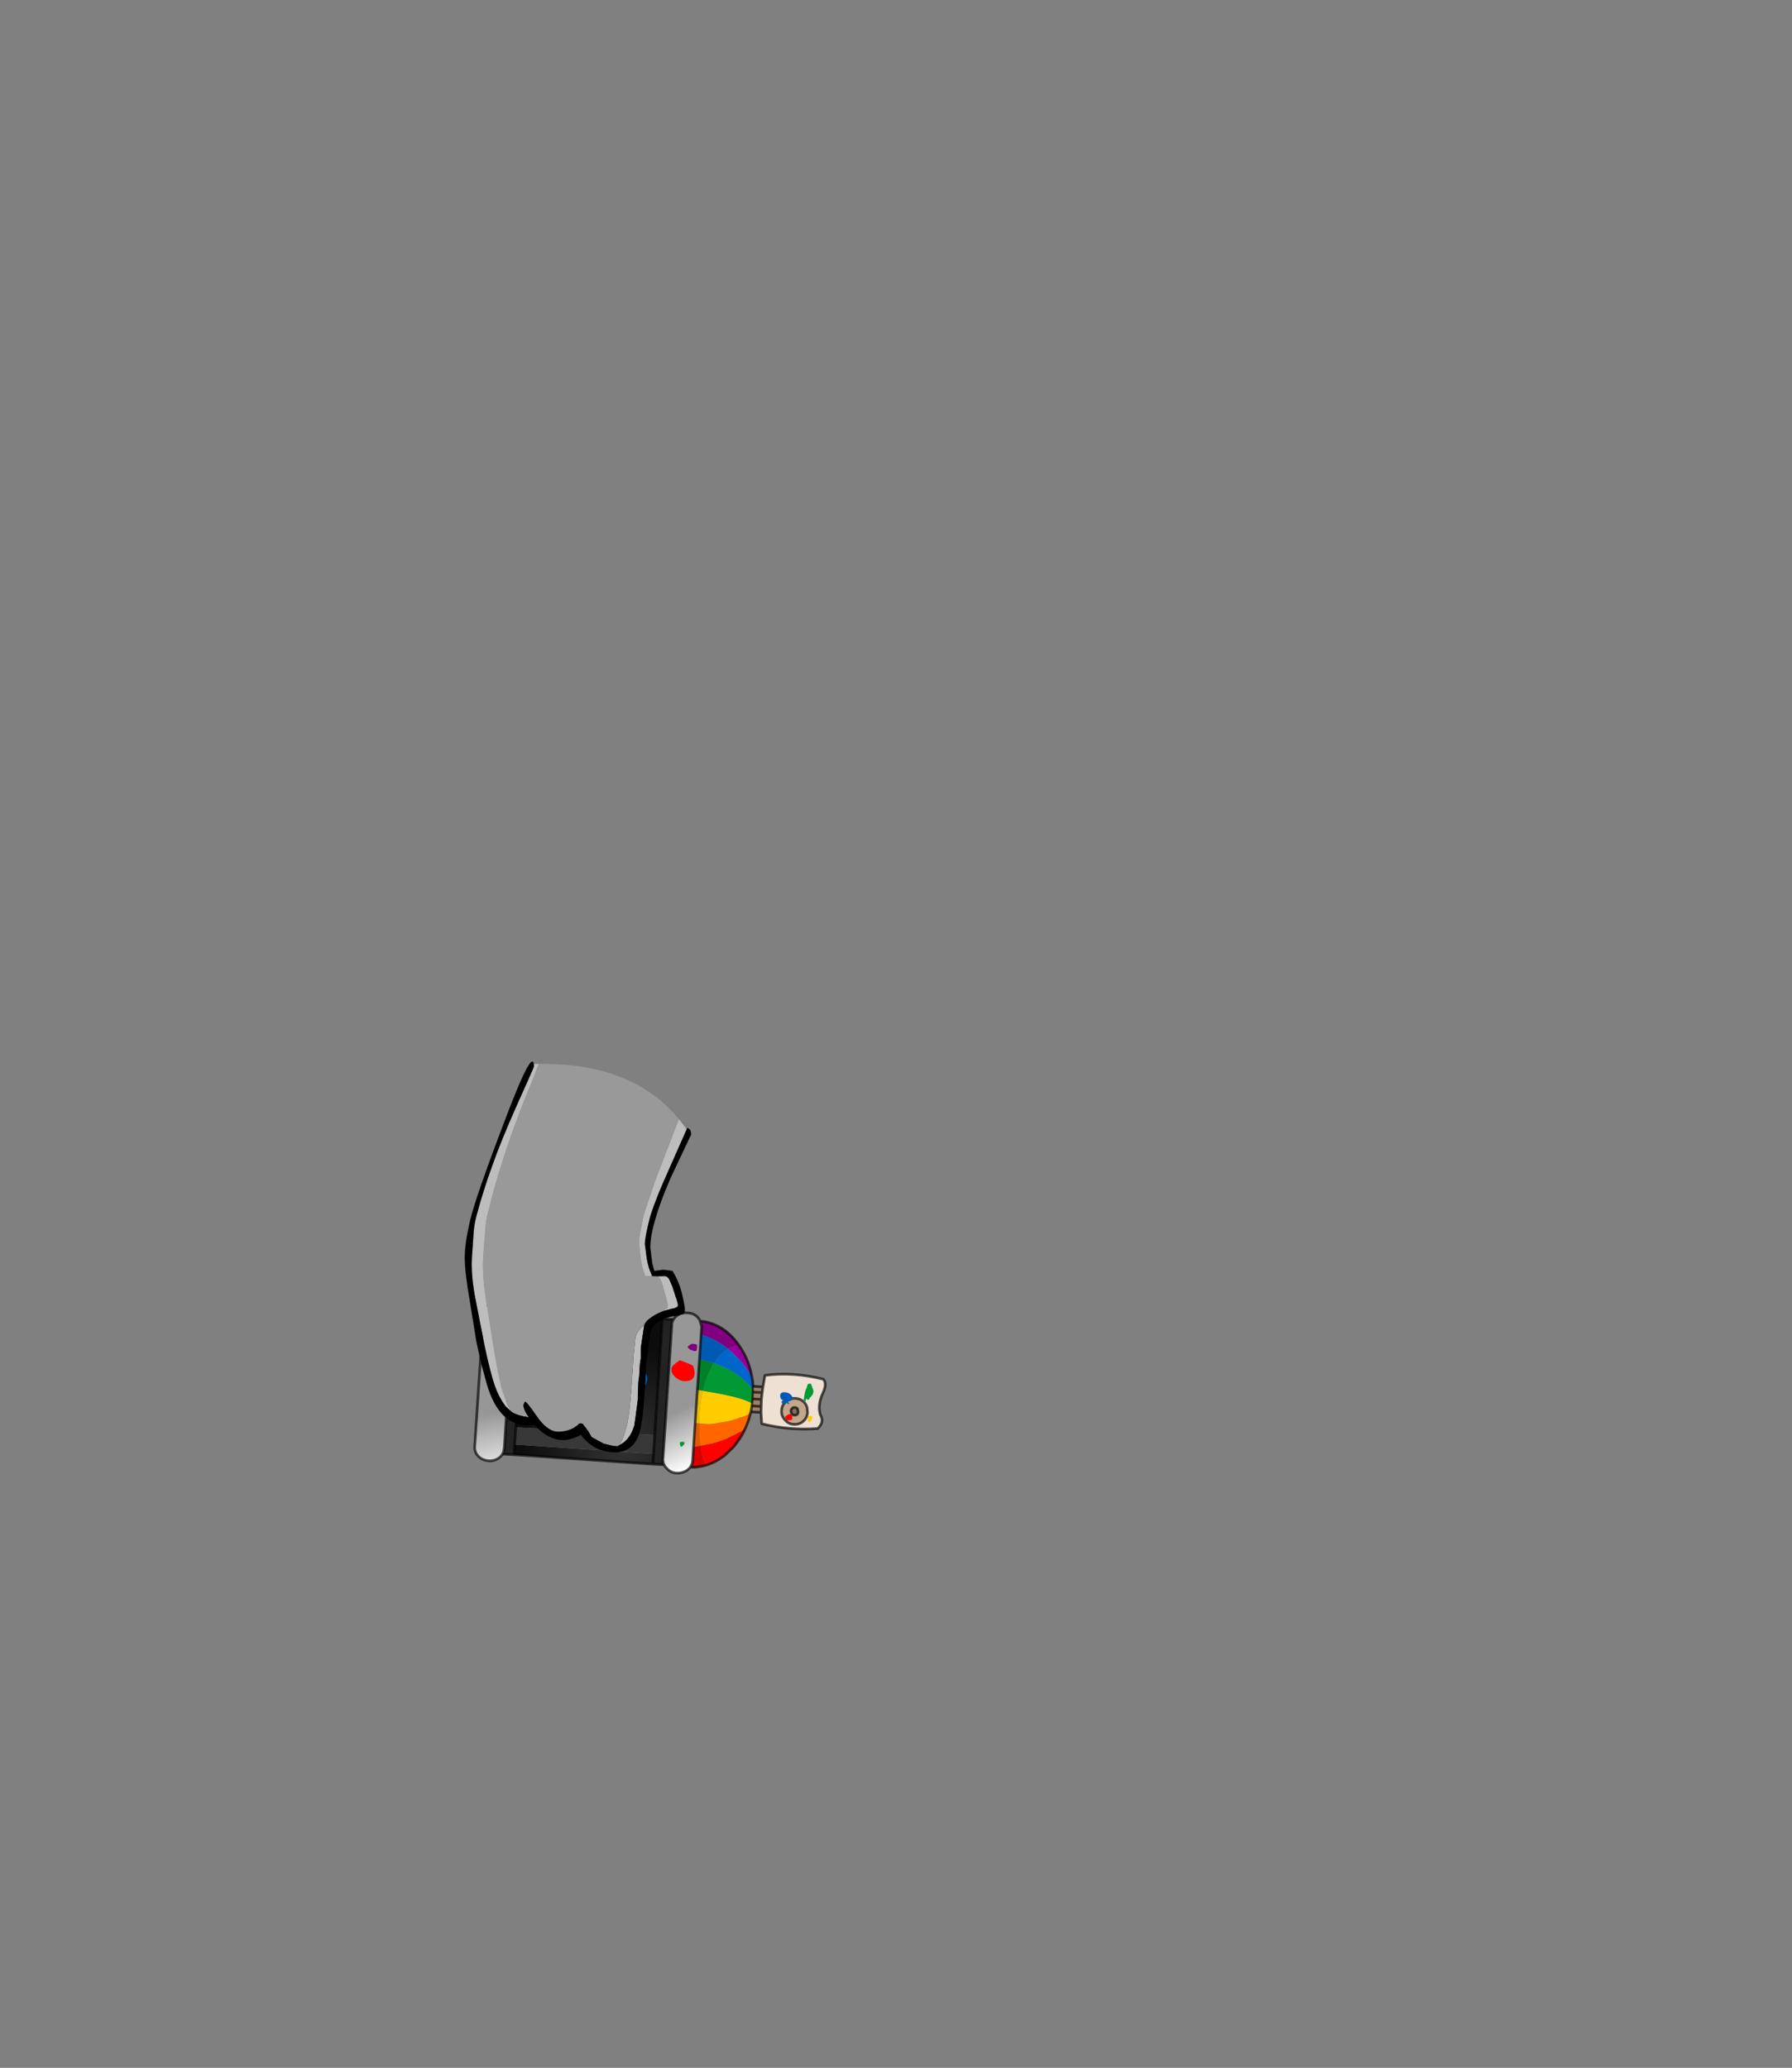 <?xml version="1.0" encoding="UTF-8" standalone="no"?>
<svg xmlns:xlink="http://www.w3.org/1999/xlink" height="531.5px" width="460.6px" xmlns="http://www.w3.org/2000/svg">
  <rect width="100%" height="100%" fill="#808080" stroke="none"/>
  <g transform="matrix(1.0, 0.0, 0.0, 1.0, 193.65, 334.05)">
    <use height="135.9" transform="matrix(0.083, 0.673, -0.673, 0.083, 14.895, -10.128)" width="74.4" xlink:href="#shape0"/>
    <use height="100.5" transform="matrix(1.0, 0.0, 0.0, 1.0, -74.2, -61.25)" width="58.2" xlink:href="#shape1"/>
  </g>
  <defs>
    <g id="shape0" transform="matrix(1.0, 0.0, 0.0, 1.0, 0.5, 0.5)">
      <path d="M54.2 29.5 L54.7 30.8 Q55.35 32.2 55.3 33.25 55.25 33.65 55.55 34.3 L55.8 35.5 56.0 36.65 56.2 38.2 56.3 39.35 56.35 40.8 56.5 44.55 Q56.4 46.4 55.7 49.25 L52.2 48.7 51.2 48.5 Q47.0 47.65 43.55 46.4 L45.6 39.7 47.2 35.15 Q48.95 30.6 50.65 28.35 L50.8 28.4 52.85 29.0 54.2 29.45 54.2 29.5" fill="#ffcc00" fill-rule="evenodd" stroke="none"/>
      <path d="M55.7 49.25 Q56.4 46.4 56.5 44.55 L56.35 40.8 56.3 39.35 56.2 38.2 56.0 36.65 55.8 35.5 55.55 34.3 Q55.25 33.65 55.3 33.25 55.35 32.2 54.7 30.8 L54.2 29.5 Q57.3 30.6 59.9 32.3 L60.8 34.25 62.6 39.35 62.75 39.8 62.85 40.25 63.05 40.95 63.85 45.0 63.95 46.95 64.1 48.6 64.15 49.8 59.6 49.7 55.7 49.25" fill="#ff6600" fill-rule="evenodd" stroke="none"/>
      <path d="M50.65 28.35 Q48.95 30.6 47.2 35.15 L45.6 39.7 43.55 46.4 42.0 45.8 Q37.45 43.9 34.15 41.35 L33.7 40.9 35.2 38.0 Q37.8 33.55 41.05 30.7 43.2 28.75 45.65 27.45 L46.2 27.55 46.3 27.55 48.5 27.9 48.55 27.9 50.6 28.35 50.65 28.35" fill="#009933" fill-rule="evenodd" stroke="none"/>
      <path d="M40.9 27.25 L42.6 27.2 44.2 27.3 45.65 27.45 Q43.2 28.75 41.05 30.7 37.8 33.55 35.2 38.0 L33.7 40.9 33.05 40.35 Q30.75 38.15 29.5 35.95 L29.0 34.9 29.85 34.1 Q33.8 30.5 38.45 28.25 39.7 27.7 40.9 27.25" fill="#0066cc" fill-rule="evenodd" stroke="none"/>
      <path d="M33.7 40.9 L34.15 41.35 Q37.45 43.9 42.0 45.8 L43.55 46.4 43.05 48.45 31.55 46.25 Q32.65 43.2 33.7 40.9" fill="#00802a" fill-rule="evenodd" stroke="none"/>
      <path d="M43.55 46.4 Q47.0 47.65 51.2 48.5 L52.2 48.7 55.7 49.25 55.4 50.8 43.05 48.45 43.55 46.4" fill="#ecbd00" fill-rule="evenodd" stroke="none"/>
      <path d="M64.15 49.8 L64.1 48.6 63.95 46.95 63.85 45.0 63.05 40.95 62.85 40.25 62.75 39.8 62.6 39.35 60.8 34.25 59.9 32.3 60.95 32.95 Q64.05 35.1 66.6 38.0 L66.7 38.25 68.95 41.25 69.95 43.15 Q71.25 45.85 71.75 48.8 L67.25 49.6 64.15 49.8" fill="#ff0000" fill-rule="evenodd" stroke="none"/>
      <path d="M22.4 44.5 L17.7 43.6 17.4 43.5 17.5 42.95 Q19.8 35.15 28.0 30.75 L28.25 30.65 Q28.15 32.75 29.0 34.9 24.4 39.45 22.4 44.5" fill="#800080" fill-rule="evenodd" stroke="none"/>
      <path d="M28.25 30.65 Q31.6 28.85 35.25 28.0 L37.75 27.55 38.7 27.45 40.9 27.25 Q39.7 27.7 38.45 28.25 33.8 30.5 29.85 34.1 L29.0 34.9 Q28.15 32.75 28.25 30.65" fill="#990099" fill-rule="evenodd" stroke="none"/>
      <path d="M29.0 34.9 L29.5 35.95 Q30.75 38.15 33.05 40.35 L33.7 40.9 Q32.65 43.2 31.55 46.25 L22.4 44.5 Q24.4 39.45 29.0 34.9" fill="#005ab4" fill-rule="evenodd" stroke="none"/>
      <path d="M55.7 49.25 L59.6 49.7 64.15 49.8 64.3 52.25 64.25 52.5 55.4 50.8 55.7 49.25" fill="#e25a00" fill-rule="evenodd" stroke="none"/>
      <path d="M71.75 48.8 Q72.05 50.8 71.95 53.1 L71.85 53.9 71.55 53.85 64.25 52.5 64.3 52.25 64.15 49.8 67.25 49.6 71.75 48.8" fill="#d90000" fill-rule="evenodd" stroke="none"/>
      <path d="M54.2 29.5 L54.2 29.45 52.85 29.0 50.8 28.4 50.65 28.35 50.6 28.35 48.55 27.9 48.5 27.9 46.3 27.55 46.2 27.55 45.65 27.45 44.2 27.3 42.6 27.2 40.9 27.25 38.7 27.45 37.75 27.55 35.25 28.0 Q31.6 28.85 28.25 30.65 L28.0 30.75 Q19.8 35.15 17.5 42.95 L17.4 43.5 M59.9 32.3 Q57.3 30.6 54.2 29.5 M59.9 32.3 L60.95 32.95 Q64.05 35.1 66.6 38.0 L66.7 38.25 68.95 41.25 69.95 43.15 Q71.25 45.85 71.75 48.8 72.05 50.8 71.95 53.1 L71.85 53.9" fill="none" stroke="#000000" stroke-linecap="round" stroke-linejoin="round" stroke-opacity="0.663" stroke-width="1.0"/>
      <path d="M15.25 54.65 L15.85 54.7 69.0 64.8 69.5 64.9 68.85 68.6 65.0 67.85 58.0 66.55 14.55 58.25 15.25 54.65 M58.85 120.4 L58.2 124.2 57.8 124.1 4.55 113.9 4.0 113.85 4.7 110.1 48.65 118.45 55.05 119.7 58.85 120.4" fill="#232323" fill-rule="evenodd" stroke="none"/>
      <path d="M14.55 58.25 L58.0 66.55 48.65 118.45 4.7 110.1 14.55 58.25 M65.0 67.85 L68.85 68.6 58.85 120.4 55.05 119.7 65.0 67.85" fill="url(#gradient0)" fill-rule="evenodd" stroke="none"/>
      <path d="M58.0 66.55 L65.0 67.85 55.05 119.7 48.65 118.45 58.0 66.55" fill="#383838" fill-rule="evenodd" stroke="none"/>
      <path d="M15.25 54.65 L14.55 58.25 58.0 66.55 65.0 67.85 68.85 68.6 69.5 64.9 M58.85 120.4 L58.2 124.2 M4.0 113.85 L4.7 110.1 14.55 58.25 M48.65 118.45 L55.05 119.7 58.85 120.4 68.85 68.6 M4.7 110.1 L48.65 118.45" fill="none" stroke="#000000" stroke-linecap="round" stroke-linejoin="round" stroke-opacity="0.663" stroke-width="1.0"/>
      <path d="M53.75 134.75 L4.25 125.3 Q2.1 124.95 0.85 123.15 -0.3 121.25 0.15 118.9 L0.15 118.85 Q0.55 116.55 2.3 115.25 3.9 114.05 5.9 114.25 L6.4 114.3 55.9 123.75 56.3 123.9 Q58.2 124.3 59.25 126.0 60.4 128.0 59.95 130.2 L59.95 130.25 Q59.45 132.65 57.75 133.9 55.9 135.25 53.75 134.75" fill="url(#gradient1)" fill-rule="evenodd" stroke="none"/>
      <path d="M53.75 134.75 L4.25 125.3 Q2.1 124.95 0.85 123.15 -0.3 121.25 0.15 118.9 L0.15 118.85 Q0.55 116.55 2.3 115.25 3.9 114.05 5.9 114.25 L6.4 114.3 55.9 123.75 56.3 123.9 Q58.2 124.3 59.25 126.0 60.4 128.0 59.95 130.2 L59.95 130.25 Q59.45 132.65 57.75 133.9 55.9 135.25 53.75 134.75 Z" fill="none" stroke="#000000" stroke-linecap="round" stroke-linejoin="round" stroke-opacity="0.663" stroke-width="1.0"/>
      <path d="M15.7 44.9 Q16.3 44.45 17.05 44.2 L19.35 43.85 69.5 53.5 Q70.45 53.7 71.2 54.25 71.9 54.7 72.4 55.5 L72.6 55.75 Q73.1 56.6 73.25 57.5 73.55 58.65 73.3 60.05 L73.3 60.1 Q72.95 62.25 71.1 63.55 69.5 64.8 67.65 64.6 L67.15 64.5 17.7 55.05 17.15 55.0 Q15.3 54.55 14.15 52.7 13.05 50.85 13.55 48.6 L13.55 48.55 Q13.9 46.25 15.6 44.95 L15.7 44.9" fill="url(#gradient2)" fill-rule="evenodd" stroke="none"/>
      <path d="M15.7 44.9 Q16.3 44.45 17.05 44.2 L19.35 43.85 69.5 53.5 Q70.45 53.7 71.2 54.25 71.9 54.7 72.4 55.5 L72.6 55.75 Q73.1 56.6 73.25 57.5 73.55 58.65 73.3 60.05 L73.3 60.1 Q72.95 62.25 71.1 63.55 69.5 64.8 67.65 64.6 L67.15 64.5 17.7 55.05 17.15 55.0 Q15.3 54.55 14.15 52.7 13.05 50.85 13.55 48.6 L13.55 48.55 Q13.9 46.25 15.6 44.95 L15.7 44.9 Z" fill="none" stroke="#000000" stroke-linecap="round" stroke-linejoin="round" stroke-opacity="0.663" stroke-width="1.0"/>
      <path d="M54.75 7.95 L56.55 8.0 Q58.45 8.35 59.65 9.95 60.8 11.65 60.4 13.75 60.05 15.75 58.3 16.85 56.7 18.05 54.7 17.7 53.85 17.55 53.15 17.2 52.15 16.65 51.45 15.55 50.35 13.85 50.7 11.95 51.1 9.8 52.75 8.7 53.65 8.1 54.75 7.95 M55.85 11.5 L54.7 11.6 Q54.2 11.95 54.1 12.6 53.95 13.25 54.4 13.65 54.75 14.15 55.4 14.2 L56.5 14.0 57.0 13.15 Q57.1 12.5 56.8 12.0 56.45 11.55 55.85 11.5" fill="#c9ab8e" fill-opacity="0.902" fill-rule="evenodd" stroke="none"/>
      <path d="M55.85 11.5 Q56.45 11.55 56.8 12.0 57.1 12.5 57.0 13.15 L56.5 14.0 55.4 14.2 Q54.75 14.15 54.4 13.65 53.95 13.25 54.1 12.6 54.2 11.95 54.7 11.6 L55.85 11.5" fill="#826e5b" fill-opacity="0.902" fill-rule="evenodd" stroke="none"/>
      <path d="M54.75 7.95 Q53.65 8.1 52.75 8.7 51.1 9.8 50.7 11.95 50.35 13.85 51.45 15.55 52.15 16.65 53.15 17.2 53.85 17.55 54.7 17.7 56.7 18.05 58.3 16.85 60.05 15.75 60.4 13.75 60.8 11.65 59.65 9.95 58.45 8.35 56.55 8.0 L54.75 7.95 M44.9 23.6 L40.65 22.3 Q40.55 11.55 44.8 0.55 46.6 -0.85 50.2 1.45 54.3 3.95 58.05 3.3 61.0 2.0 63.1 4.95 62.6 15.55 58.7 25.75 L54.4 25.5 52.15 25.15 49.5 24.75 47.0 24.15 44.9 23.6" fill="#f9eadb" fill-opacity="0.902" fill-rule="evenodd" stroke="none"/>
      <path d="M54.4 25.5 L53.8 28.8 51.6 28.25 49.1 27.7 49.0 27.7 46.45 27.3 44.25 27.0 44.9 23.6 47.0 24.15 49.5 24.75 52.15 25.15 54.4 25.5 M46.45 27.3 L47.0 24.15 46.45 27.3 M49.0 27.7 L49.5 24.75 49.0 27.7 M51.6 28.25 L52.15 25.15 51.6 28.25" fill="#9e7f61" fill-opacity="0.902" fill-rule="evenodd" stroke="none"/>
      <path d="M54.75 7.95 L56.55 8.0 Q58.45 8.35 59.65 9.95 60.8 11.65 60.4 13.75 60.05 15.75 58.3 16.85 56.7 18.05 54.7 17.7 53.85 17.55 53.15 17.2 52.15 16.65 51.45 15.55 50.35 13.85 50.7 11.95 51.1 9.8 52.75 8.7 53.65 8.1 54.75 7.95 M55.85 11.5 Q56.45 11.55 56.8 12.0 57.1 12.5 57.0 13.15 L56.5 14.0 55.4 14.2 Q54.75 14.15 54.4 13.65 53.95 13.25 54.1 12.6 54.2 11.95 54.7 11.6 L55.85 11.5 M44.9 23.6 L40.65 22.3 Q40.55 11.55 44.8 0.55 46.6 -0.85 50.2 1.45 54.3 3.95 58.05 3.3 61.0 2.0 63.1 4.95 62.6 15.55 58.7 25.75 L54.4 25.5 53.8 28.8 M44.25 27.0 L44.9 23.6 47.0 24.15 49.5 24.75 52.15 25.15 54.4 25.5 M52.15 25.15 L51.6 28.25 M49.5 24.75 L49.0 27.7 M47.0 24.15 L46.45 27.3" fill="none" stroke="#000000" stroke-linecap="round" stroke-linejoin="round" stroke-opacity="0.663" stroke-width="1.0"/>
      <path d="M38.75 49.95 Q39.45 51.05 39.0 53.25 38.8 54.5 37.35 55.95 35.6 57.55 33.85 57.2 33.0 57.05 31.95 55.35 31.05 53.8 31.05 53.5 L32.25 51.25 Q33.4 49.2 33.7 48.9 37.6 48.05 38.75 49.95 M27.25 108.8 L26.2 108.8 Q25.65 108.7 25.4 108.5 25.1 108.3 24.65 108.25 L24.35 106.75 26.7 106.6 Q27.55 107.1 27.7 108.6 L27.25 108.8 M58.35 16.35 L57.2 16.7 Q56.25 15.3 56.35 14.95 56.65 13.4 58.6 14.2 L58.65 14.55 58.65 15.4 58.45 16.35 58.35 16.35" fill="#ff0000" fill-rule="evenodd" stroke="none"/>
      <path d="M23.25 96.9 L21.95 96.65 Q20.35 95.0 20.55 93.95 21.1 90.85 23.6 91.2 26.0 91.5 25.55 94.2 L24.9 96.0 Q24.35 96.75 23.25 96.9 M60.15 8.3 L58.1 8.05 58.0 7.8 58.0 7.15 58.2 6.35 Q59.8 6.6 60.25 7.6 L60.15 8.3" fill="#ffcc00" fill-rule="evenodd" stroke="none"/>
      <path d="M38.95 74.8 Q37.45 76.25 35.95 75.95 34.0 75.6 33.75 72.05 33.55 69.95 33.85 68.3 34.15 67.0 35.3 66.75 36.4 66.4 37.8 67.15 41.05 68.75 40.45 72.05 40.2 73.45 38.95 74.8 M51.4 17.35 L50.85 16.6 50.8 16.8 Q50.2 17.8 48.65 17.45 47.9 17.1 47.85 16.4 L47.95 15.45 Q48.3 13.8 49.85 13.05 51.4 12.25 51.55 14.85 L51.9 14.85 52.1 14.45 Q52.5 14.5 52.55 14.95 52.2 15.05 51.8 15.35 L52.15 15.4 52.3 16.55 52.05 17.1 51.4 17.35" fill="#005ab4" fill-rule="evenodd" stroke="none"/>
      <path d="M62.05 55.65 L62.8 55.85 63.7 57.0 Q63.25 57.65 61.9 57.4 L61.85 57.15 61.75 56.6 62.05 55.65 M51.1 70.85 L51.75 71.05 51.85 71.95 Q51.55 73.3 49.2 73.35 L48.45 72.6 49.95 71.35 51.1 70.85 M16.9 86.2 Q16.8 85.95 17.0 85.2 17.15 84.25 17.4 83.65 L18.0 83.7 18.85 85.4 Q18.55 86.9 17.1 86.8 L16.9 86.2 M51.55 8.8 Q48.3 8.0 47.4 7.3 L47.35 7.15 46.95 7.1 45.9 6.55 Q45.75 6.1 45.9 5.4 L47.95 4.9 Q49.75 4.4 51.1 6.4 L51.5 6.65 51.95 7.25 51.55 7.6 51.2 7.8 52.35 8.3 Q52.1 8.75 51.55 8.8" fill="#009933" fill-rule="evenodd" stroke="none"/>
      <path d="M45.5 86.95 Q45.7 87.15 45.55 87.8 45.35 88.8 44.5 89.35 L43.2 89.7 42.35 89.4 42.35 89.25 42.15 89.05 42.15 88.1 Q42.35 87.3 43.2 86.7 L45.4 86.6 45.5 86.95 M27.55 49.15 Q26.85 50.05 26.25 50.05 25.3 48.6 25.4 48.1 25.65 46.7 25.9 46.55 26.35 46.2 28.2 46.9 L28.3 47.0 28.25 47.8 27.55 49.15" fill="#800080" fill-rule="evenodd" stroke="none"/>
      <path d="M9.3 104.95 Q9.8 102.45 11.3 100.85 13.6 98.5 17.35 99.5 18.4 100.35 19.8 105.55 19.45 107.35 17.3 108.9 14.9 110.85 12.3 110.35 8.45 109.65 9.3 104.95" fill="#ff6600" fill-rule="evenodd" stroke="none"/>
    </g>
    <radialGradient cx="0" cy="0" gradientTransform="matrix(-0.002, 0.047, -0.047, -0.002, 60.2, 79.5)" gradientUnits="userSpaceOnUse" id="gradient0" r="819.2" spreadMethod="pad">
      <stop offset="0.0" stop-color="#333333"/>
      <stop offset="1.0" stop-color="#0c0c0c"/>
    </radialGradient>
    <linearGradient gradientTransform="matrix(0.016, -0.002, 4.0E-4, 0.007, 55.6, 128.25)" gradientUnits="userSpaceOnUse" id="gradient1" spreadMethod="pad" x1="-819.2" x2="819.2">
      <stop offset="0.0" stop-color="#979797"/>
      <stop offset="1.0" stop-color="#ffffff"/>
    </linearGradient>
    <linearGradient gradientTransform="matrix(0.012, -0.005, 0.002, 0.006, 61.2, 56.0)" gradientUnits="userSpaceOnUse" id="gradient2" spreadMethod="pad" x1="-819.2" x2="819.2">
      <stop offset="0.0" stop-color="#979797"/>
      <stop offset="1.0" stop-color="#ffffff"/>
    </linearGradient>
    <g id="shape1" transform="matrix(1.0, 0.0, 0.0, 1.0, 74.2, 61.25)">
      <path d="M-55.15 -60.6 L-55.2 -60.5 -56.75 -56.5 -58.85 -51.35 Q-62.45 -42.15 -64.5 -35.55 -66.6 -29.05 -68.05 -23.0 -68.75 -20.55 -68.9 -18.0 L-69.45 -11.05 Q-69.7 -6.6 -68.85 -0.8 L-66.75 12.55 Q-65.45 20.15 -64.55 23.4 L-63.25 26.85 -62.1 28.9 -63.6 27.5 -63.8 27.25 Q-65.45 25.0 -66.45 22.15 -67.55 19.05 -69.1 11.8 L-71.6 -1.0 Q-72.6 -6.55 -72.35 -10.8 L-71.9 -17.45 Q-71.7 -19.85 -71.0 -22.2 -69.45 -28.0 -67.2 -34.2 -65.0 -40.5 -61.1 -49.3 L-58.05 -56.1 -56.65 -59.3 Q-56.15 -60.55 -56.45 -60.05 L-56.45 -60.1 -56.45 -60.55 -56.25 -60.55 -55.15 -60.6 M-34.35 37.35 Q-32.85 34.55 -32.15 30.4 -31.65 27.6 -31.0 17.75 L-30.85 14.8 -30.35 9.95 Q-30.15 8.4 -28.55 6.9 L-28.0 6.45 -28.1 6.8 -28.95 12.45 -28.95 13.35 -28.95 14.1 -28.95 15.15 -29.15 16.3 -29.3 18.55 -29.35 19.55 Q-29.7 21.05 -29.7 25.7 L-30.6 32.3 -31.1 33.7 Q-32.15 36.15 -34.35 37.35 M-22.8 2.8 L-23.15 2.65 -22.7 2.55 -22.7 2.5 -22.2 2.2 -22.0 1.9 -21.95 1.55 -22.35 -0.1 -22.4 -0.4 -23.2 -3.15 -23.2 -3.35 -23.9 -5.25 -24.6 -6.0 -22.85 -6.05 Q-22.15 -6.05 -21.65 -5.25 L-20.85 -3.4 -20.8 -3.25 -19.95 -0.6 -19.8 -0.3 -19.4 1.25 Q-19.4 1.7 -19.65 1.9 L-20.25 2.15 -20.25 2.2 -20.9 2.3 -22.8 2.8 M-26.05 -6.05 L-27.8 -6.1 -28.0 -6.65 Q-28.65 -8.15 -29.0 -10.7 L-29.4 -14.75 Q-29.4 -16.1 -28.65 -19.5 L-28.1 -22.1 -25.05 -31.15 -19.15 -46.4 -17.15 -43.8 -23.25 -30.0 Q-25.4 -25.0 -26.55 -21.35 L-27.15 -18.85 Q-27.9 -15.6 -27.9 -14.3 L-27.4 -10.45 Q-26.95 -8.0 -26.25 -6.6 L-26.05 -6.05" fill="#bdbdbd" fill-rule="evenodd" stroke="none"/>
      <path d="M-62.1 28.9 L-63.25 26.85 -64.55 23.4 Q-65.45 20.15 -66.75 12.55 L-68.85 -0.8 Q-69.7 -6.6 -69.45 -11.05 L-68.9 -18.0 Q-68.75 -20.55 -68.05 -23.0 -66.6 -29.05 -64.5 -35.55 -62.45 -42.15 -58.85 -51.35 L-56.75 -56.5 -55.2 -60.5 -55.15 -60.6 Q-31.05 -60.9 -19.15 -46.4 L-25.05 -31.15 -28.1 -22.1 -28.65 -19.5 Q-29.4 -16.1 -29.4 -14.75 L-29.0 -10.7 Q-28.65 -8.15 -28.0 -6.65 L-27.8 -6.1 -26.05 -6.05 -24.6 -6.0 -23.9 -5.25 -23.2 -3.35 -23.2 -3.15 -22.4 -0.4 -22.35 -0.1 -21.95 1.55 -22.0 1.9 -22.2 2.2 -22.7 2.5 -22.7 2.55 -23.15 2.65 -22.8 2.8 Q-24.15 3.25 -25.45 4.0 L-26.0 4.35 -27.1 5.2 Q-27.8 5.85 -28.0 6.45 L-28.55 6.9 Q-30.15 8.4 -30.35 9.95 L-30.85 14.8 -31.0 17.75 Q-31.65 27.6 -32.15 30.4 -32.85 34.55 -34.35 37.35 L-35.05 37.7 -36.5 37.5 -38.5 37.0 -41.6 35.3 -42.45 33.8 -43.9 31.9 -44.35 31.8 -44.8 31.85 -45.0 32.05 -45.05 32.2 -45.65 32.6 Q-47.3 33.85 -50.1 33.95 -52.95 34.0 -55.7 29.95 -58.5 25.9 -58.75 26.25 L-59.1 27.05 Q-59.1 28.05 -58.2 29.5 L-57.7 30.25 -58.0 30.2 Q-60.5 29.85 -62.1 28.9" fill="#999999" fill-rule="evenodd" stroke="none"/>
      <path d="M-56.45 -60.55 L-56.45 -60.1 -56.45 -60.05 Q-56.15 -60.55 -56.65 -59.3 L-58.05 -56.1 -61.1 -49.3 Q-65.0 -40.5 -67.2 -34.2 -69.45 -28.0 -71.0 -22.2 -71.7 -19.85 -71.9 -17.45 L-72.35 -10.8 Q-72.6 -6.55 -71.6 -1.0 L-69.1 11.8 Q-67.55 19.05 -66.45 22.15 -65.45 25.0 -63.8 27.25 L-63.6 27.5 -62.1 28.9 Q-60.5 29.85 -58.0 30.2 L-57.7 30.25 -58.2 29.5 Q-59.1 28.05 -59.1 27.05 L-58.75 26.25 Q-58.5 25.9 -55.7 29.95 -52.95 34.0 -50.1 33.95 -47.3 33.85 -45.65 32.6 L-45.05 32.2 -45.0 32.05 -44.8 31.85 -44.35 31.8 -43.9 31.9 -42.45 33.8 -41.6 35.3 -38.5 37.0 -36.5 37.5 -35.05 37.7 -34.35 37.35 Q-32.15 36.15 -31.1 33.7 L-30.6 32.3 -29.7 25.7 Q-29.7 21.05 -29.35 19.55 L-29.3 18.55 -29.15 16.3 -28.95 15.15 -28.95 14.1 -28.95 13.35 -28.95 12.45 -28.1 6.8 -28.0 6.45 Q-27.8 5.85 -27.1 5.2 L-26.0 4.35 -25.45 4.0 Q-24.15 3.25 -22.8 2.8 L-20.9 2.3 -20.25 2.2 -20.25 2.15 -19.65 1.9 Q-19.4 1.7 -19.4 1.25 L-19.8 -0.3 -19.95 -0.6 -20.8 -3.25 -20.85 -3.4 -21.65 -5.25 Q-22.15 -6.05 -22.85 -6.05 L-24.6 -6.0 -26.05 -6.05 -26.25 -6.6 Q-26.95 -8.0 -27.4 -10.45 L-27.9 -14.3 Q-27.9 -15.6 -27.15 -18.85 L-26.55 -21.35 Q-25.4 -25.0 -23.25 -30.0 L-17.15 -43.8 -17.0 -44.2 -16.45 -43.85 -16.3 -43.7 Q-16.0 -43.3 -16.0 -42.45 L-21.25 -31.35 Q-26.5 -19.25 -26.5 -13.35 L-26.0 -9.45 -25.55 -7.65 -25.45 -7.4 -23.15 -7.7 -20.8 -7.4 -20.0 -6.0 Q-18.65 -3.35 -18.1 -0.35 L-17.95 0.3 Q-17.6 2.0 -17.6 2.6 -17.6 3.5 -18.2 3.75 L-20.1 4.2 -20.55 4.25 Q-22.3 4.5 -24.05 5.45 -25.85 6.35 -26.3 8.1 -26.85 9.8 -27.05 12.4 L-27.15 13.8 -27.2 14.1 -27.5 15.95 -27.65 17.1 -27.6 17.65 -27.85 22.4 -28.35 29.05 -28.85 32.3 -29.2 33.9 Q-30.55 39.05 -35.5 39.25 L-36.5 39.2 Q-40.0 38.95 -42.6 36.65 L-43.9 35.4 -44.3 34.75 Q-47.1 36.1 -48.75 36.1 L-49.05 36.1 Q-50.6 36.05 -52.05 35.4 -54.3 34.45 -56.3 32.1 L-56.3 32.05 -56.5 32.15 -56.95 32.25 -58.0 32.3 Q-65.4 32.3 -68.5 21.8 L-69.95 16.5 -71.2 10.85 -72.9 0.35 Q-74.2 -7.1 -74.2 -10.75 -74.2 -14.45 -72.85 -20.25 -71.5 -26.1 -64.0 -45.8 -57.15 -63.95 -56.5 -60.75 L-56.45 -60.55" fill="#000000" fill-rule="evenodd" stroke="none"/>
    </g>
  </defs>
</svg>
